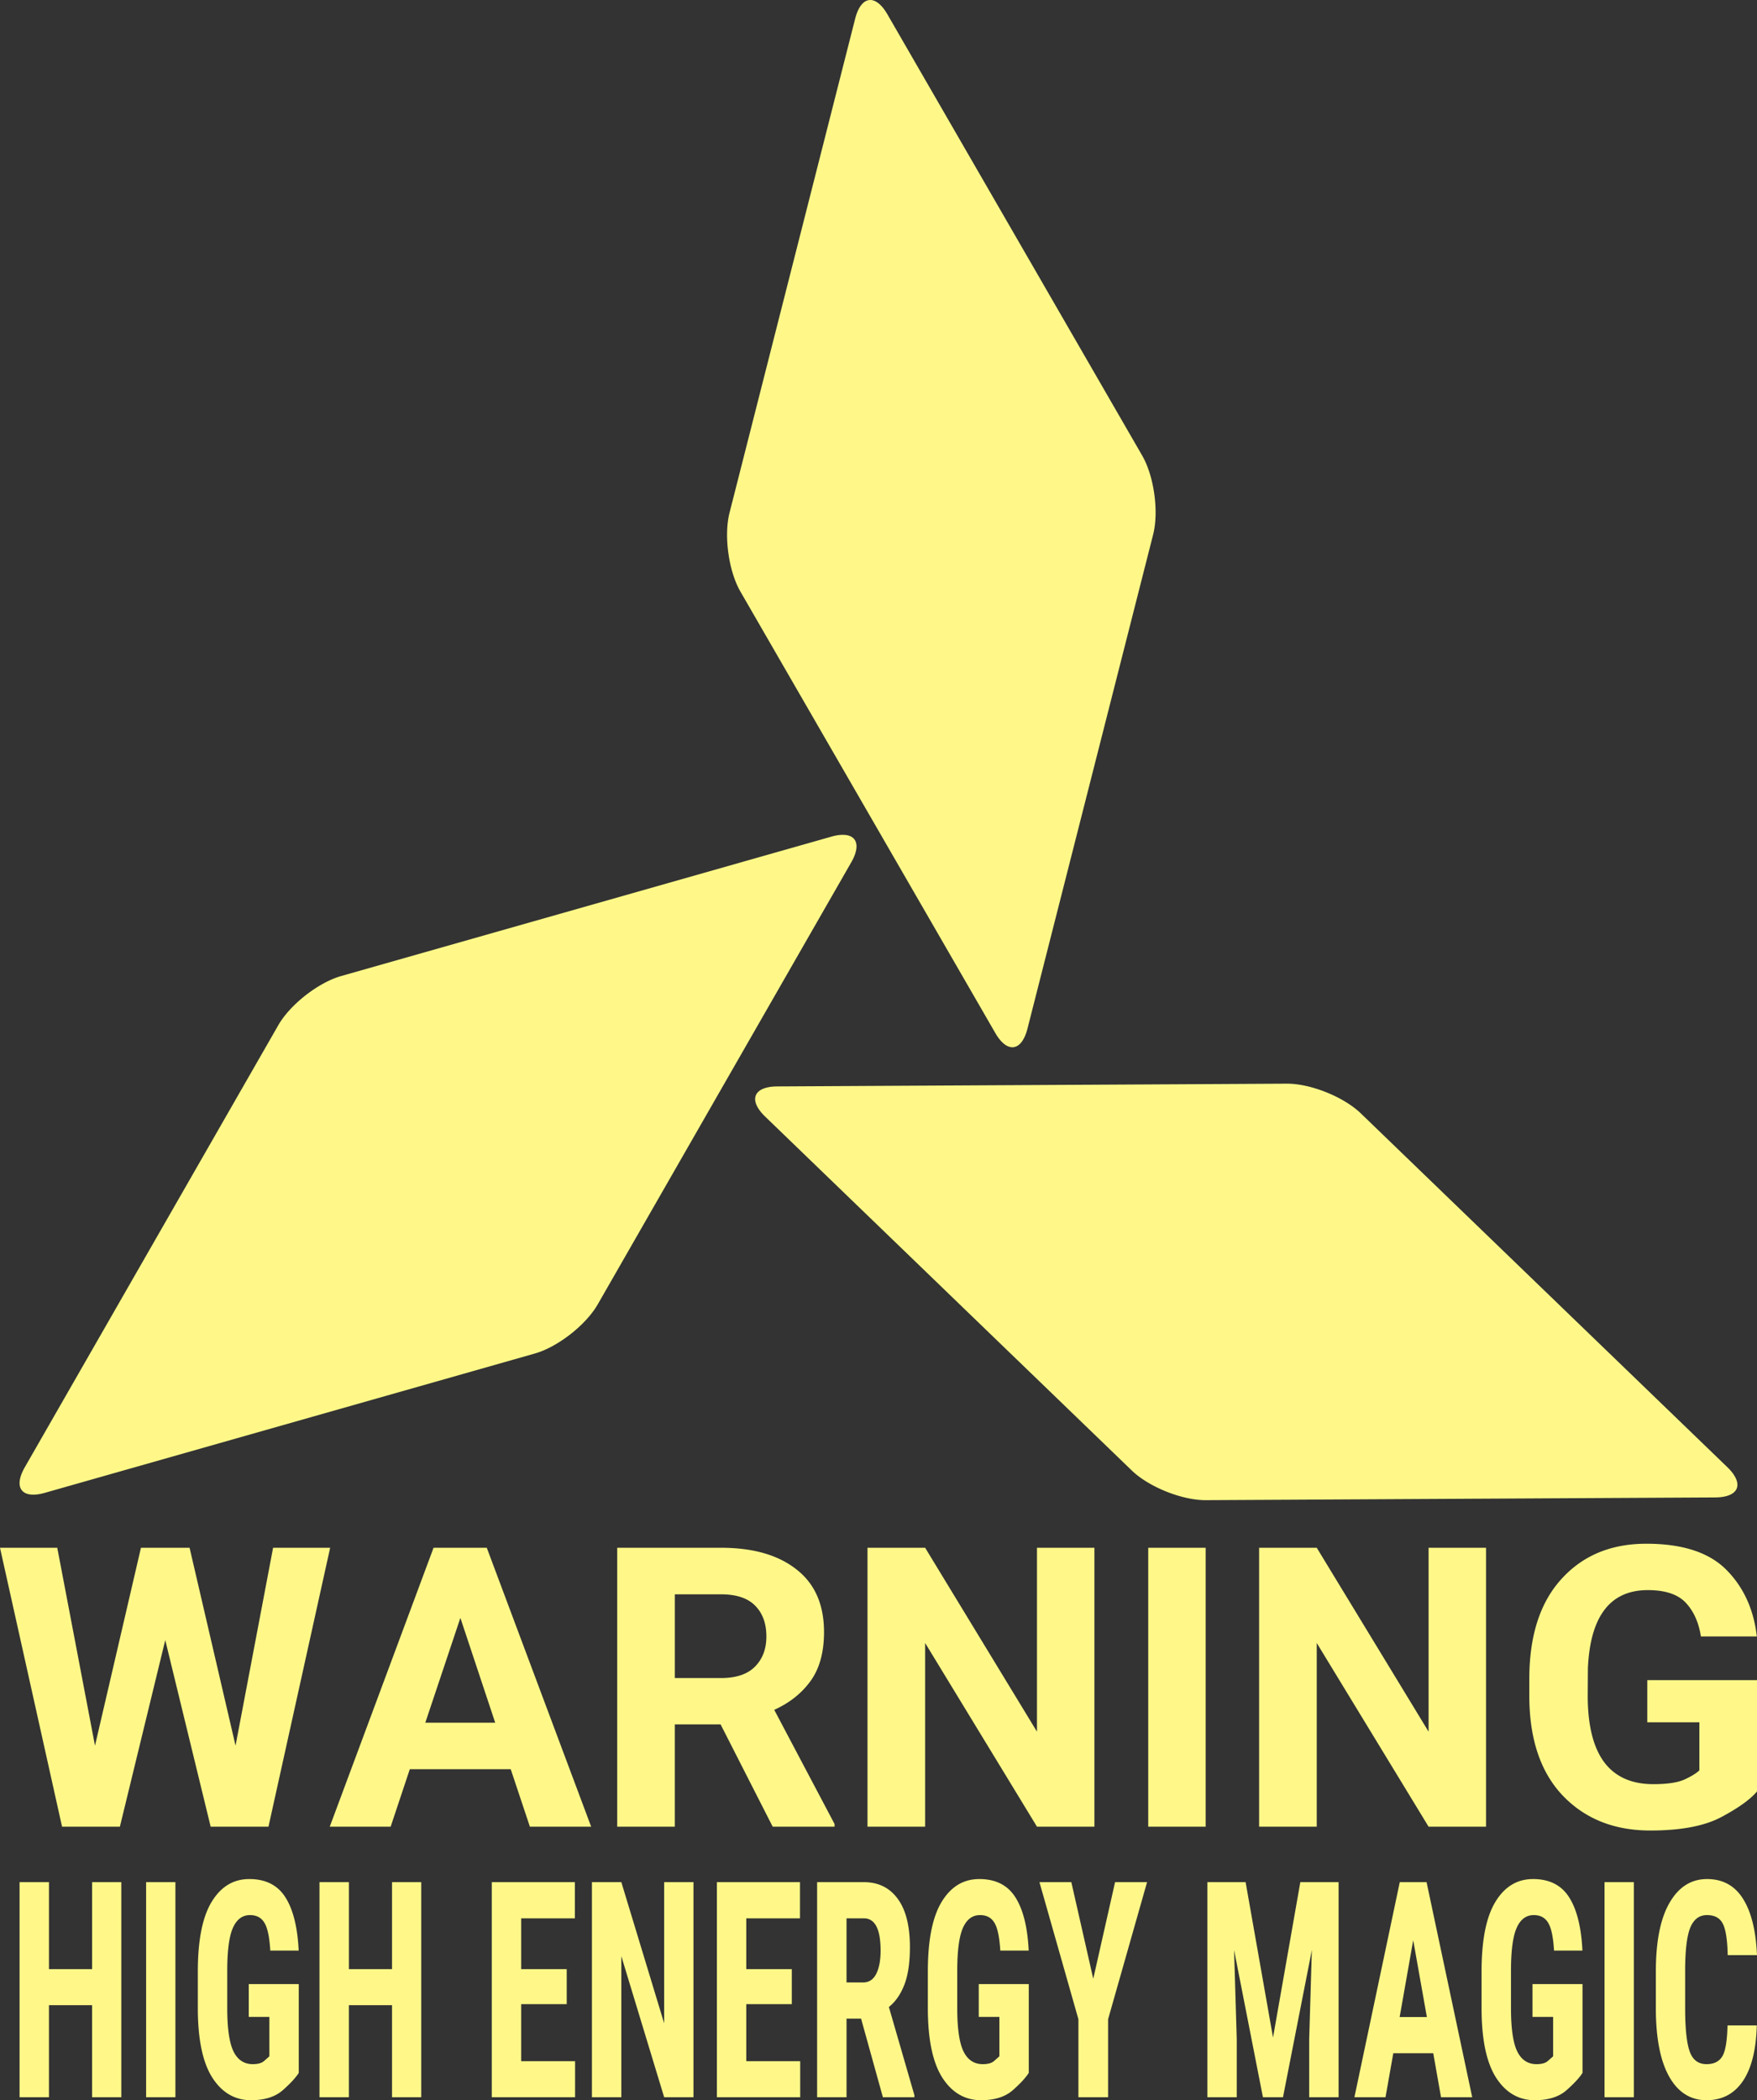 <svg viewBox="0 0 153.971 183.982" version="1.1" width="153.971" height="183.982" xmlns="http://www.w3.org/2000/svg">
  <rect x="0" y="0" width="153.971" height="183.982" fill="#333333" stroke="none"/>
  <path fill="#fff888" d="M76.328.002a.899.899 0 00-.668.244c-.307.27-.555.749-.719 1.39l-11.007 43.27c-.515 2.02-.086 5.123.957 6.928l22.332 38.662c1.042 1.802 2.303 1.63 2.818-.387l11.01-43.273c.514-2.02.085-5.12-.957-6.926L77.76 1.246C77.316.48 76.81.04 76.33.002h-.002zm-2.351 73.135c-.324-.017-.704.035-1.127.156L29.9 85.502c-2.005.57-4.472 2.496-5.51 4.305L2.173 128.535c-1.035 1.807-.253 2.81 1.75 2.242l42.95-12.207c2.004-.57 4.471-2.498 5.509-4.306l22.22-38.73c.67-1.17.598-2.053-.189-2.32a1.644 1.644 0 00-.435-.077zm38.78 21.795l-44.648.242c-2.083.012-2.557 1.193-1.058 2.64l32.13 31.004c1.5 1.448 4.406 2.61 6.49 2.6l44.651-.24c1.347-.008 2.074-.515 1.908-1.328-.08-.4-.373-.854-.85-1.315l-32.13-31.002c-1.5-1.448-4.407-2.613-6.492-2.601zm31.514 40.302c-3.098 0-5.582 1.036-7.45 3.106-1.869 2.058-2.803 4.974-2.803 8.744v1.459c0 3.77.973 6.686 2.92 8.744 1.957 2.047 4.519 3.07 7.685 3.07 2.685 0 4.767-.397 6.244-1.191 1.488-.794 2.522-1.539 3.104-2.232v-9.75h-9.616v3.691h4.565v4.213c-.269.257-.705.525-1.309.805-.604.268-1.51.404-2.718.404-1.925 0-3.368-.65-4.33-1.947-.951-1.298-1.426-3.234-1.426-5.807l.015-2.4c.202-4.565 1.954-6.846 5.254-6.846 1.522 0 2.629.369 3.323 1.107.693.739 1.135 1.723 1.326 2.953h4.9c-.268-2.371-1.16-4.318-2.67-5.84-1.51-1.52-3.847-2.283-7.014-2.283zM0 135.588l5.438 24.433h5.068l3.976-16.345 3.979 16.345h5.066l5.405-24.433h-5l-3.291 17.336-4.028-17.336h-4.261l-4.028 17.336-3.306-17.336H0zm37.994 0l-9.096 24.433h5.336l1.678-5.035h8.844l1.68 5.035h5.369l-9.147-24.433h-4.664zm16.094 0v24.433h5.05v-8.96h4.01l4.565 8.96h5.422v-.234l-5.287-10.002c1.342-.604 2.406-1.45 3.19-2.535.782-1.085 1.173-2.512 1.173-4.28 0-2.405-.805-4.233-2.416-5.486-1.6-1.264-3.803-1.896-6.611-1.896h-9.096zm21.933 0v24.433h5.051v-16.093l9.801 16.093h5.033v-24.433h-5.033v16.11l-9.8-16.11H76.02zm24.602 0v24.433h5.033v-24.433h-5.033zm9.717 0v24.433h5.05v-16.093l9.801 16.093h5.034v-24.433h-5.034v16.11l-9.8-16.11h-5.051zm-51.201 4.078h4.045c1.353 0 2.355.335 3.004 1.006.648.66.972 1.555.972 2.685 0 1.097-.336 1.982-1.008 2.653-.66.66-1.648.99-2.968.99h-4.045v-7.334zm-18.795 2.064l3.052 9.18h-6.125l3.073-9.18zm-18.502 22.88c-1.386 0-2.482.663-3.291 1.992-.81 1.328-1.215 3.365-1.215 6.109v3.195c0 2.735.423 4.767 1.268 6.096.85 1.32 1.981 1.98 3.396 1.98 1.193 0 2.122-.294 2.785-.88.664-.587 1.129-1.091 1.397-1.514v-7.777h-4.383v2.873h1.806v3.455l-.47.414c-.204.18-.532.271-.987.271-.756 0-1.318-.371-1.685-1.113-.367-.75-.55-2.019-.55-3.805v-3.326c.005-1.743.173-2.98.505-3.713.332-.733.83-1.101 1.494-1.101.57 0 .99.225 1.258.673.274.44.446 1.252.516 2.434h2.488c-.1-2.045-.487-3.599-1.162-4.66-.676-1.07-1.732-1.604-3.17-1.604zm63.972 0c-1.385 0-2.481.663-3.29 1.992-.81 1.328-1.215 3.365-1.215 6.109v3.195c0 2.735.423 4.767 1.267 6.096.85 1.32 1.982 1.98 3.397 1.98 1.193 0 2.121-.294 2.785-.88.663-.587 1.129-1.091 1.396-1.514v-7.777h-4.383v2.873h1.807v3.455l-.47.414c-.204.18-.533.271-.987.271-.757 0-1.319-.371-1.685-1.113-.367-.75-.551-2.019-.551-3.805v-3.326c.006-1.743.176-2.98.508-3.713.331-.733.828-1.101 1.492-1.101.57 0 .99.225 1.258.673.273.44.445 1.252.515 2.434h2.488c-.098-2.045-.486-3.599-1.162-4.66-.675-1.07-1.732-1.604-3.17-1.604zm48.526 0c-1.386 0-2.482.663-3.291 1.992-.81 1.328-1.215 3.365-1.215 6.109v3.195c0 2.735.423 4.767 1.268 6.096.85 1.32 1.981 1.98 3.396 1.98 1.193 0 2.122-.294 2.785-.88.664-.587 1.129-1.091 1.397-1.514v-7.777h-4.383v2.873h1.807v3.455l-.471.414c-.204.18-.532.271-.987.271-.756 0-1.318-.371-1.685-1.113-.367-.75-.55-2.019-.55-3.805v-3.326c.005-1.743.175-2.98.507-3.713.332-.733.828-1.101 1.492-1.101.57 0 .99.225 1.258.673.274.44.446 1.252.516 2.434h2.488c-.1-2.045-.487-3.599-1.162-4.66-.676-1.07-1.732-1.604-3.17-1.604zm15.248 0c-1.386 0-2.48.692-3.283 2.081-.798 1.38-1.198 3.388-1.198 6.02v3.377c.018 2.554.414 4.509 1.188 5.863.774 1.355 1.86 2.031 3.258 2.031 1.362 0 2.42-.557 3.177-1.67.757-1.112 1.165-2.739 1.223-4.878h-2.566c-.03 1.363-.184 2.27-.463 2.718-.28.449-.737.672-1.371.672-.728 0-1.223-.374-1.485-1.125-.262-.75-.394-2.015-.394-3.793v-3.43c.011-1.742.17-2.963.472-3.662.303-.698.784-1.048 1.442-1.048.67 0 1.13.251 1.387.752.256.491.4 1.41.43 2.755h2.566c-.093-2.14-.501-3.784-1.223-4.931-.722-1.156-1.775-1.733-3.16-1.733zm-147.873.27v18.843H4.29v-8.063h3.781v8.063h2.559V164.88H8.072v7.62H4.291v-7.62H1.715zm11.09 0v18.843h2.566V164.88h-2.566zm15.193 0v18.843h2.576v-8.063h3.781v8.063h2.56V164.88h-2.56v7.62h-3.78v-7.62h-2.577zm15.098 0v18.843h7.3v-3.157h-4.724v-4.996h3.992v-3.068h-3.992v-4.451h4.707v-3.17h-7.283zm8.777 0v18.843h2.576v-12.36l3.754 12.36h2.568V164.88h-2.568v12.37l-3.754-12.37h-2.576zm10.95 0v18.843h7.3v-3.157h-4.725v-4.996h3.99v-3.068h-3.99v-4.451h4.707v-3.17h-7.283zm8.784 0v18.843h2.577v-6.885h1.275l1.912 6.885h2.76v-.18l-2.236-7.727c.576-.457 1.027-1.104 1.353-1.941.326-.837.49-1.938.49-3.3 0-1.856-.356-3.267-1.066-4.233-.71-.975-1.7-1.461-2.969-1.461h-4.096zm19.483 0l3.414 12.01v6.833h2.601v-6.832l3.415-12.01h-2.803l-1.912 8.463-1.922-8.463H91.09zm14.713 0v18.843h2.576v-5.098l-.234-7.805 2.53 12.903h1.757l2.53-12.903-.233 7.805v5.098h2.576V164.88h-3.354l-2.392 13.613-2.403-13.613h-3.353zm16.863 0l-3.975 18.843h2.725l.682-3.856h3.502l.681 3.856h2.733l-4-18.842h-2.348zm17.943 0v18.843h2.569V164.88h-2.569zm-66.425 3.17h1.572c.943.035 1.414.98 1.414 2.835 0 .845-.129 1.524-.385 2.033-.256.5-.64.75-1.152.75h-1.45v-5.617zm49.66 1.917l1.197 6.728h-2.385l1.188-6.728z" />
</svg>
